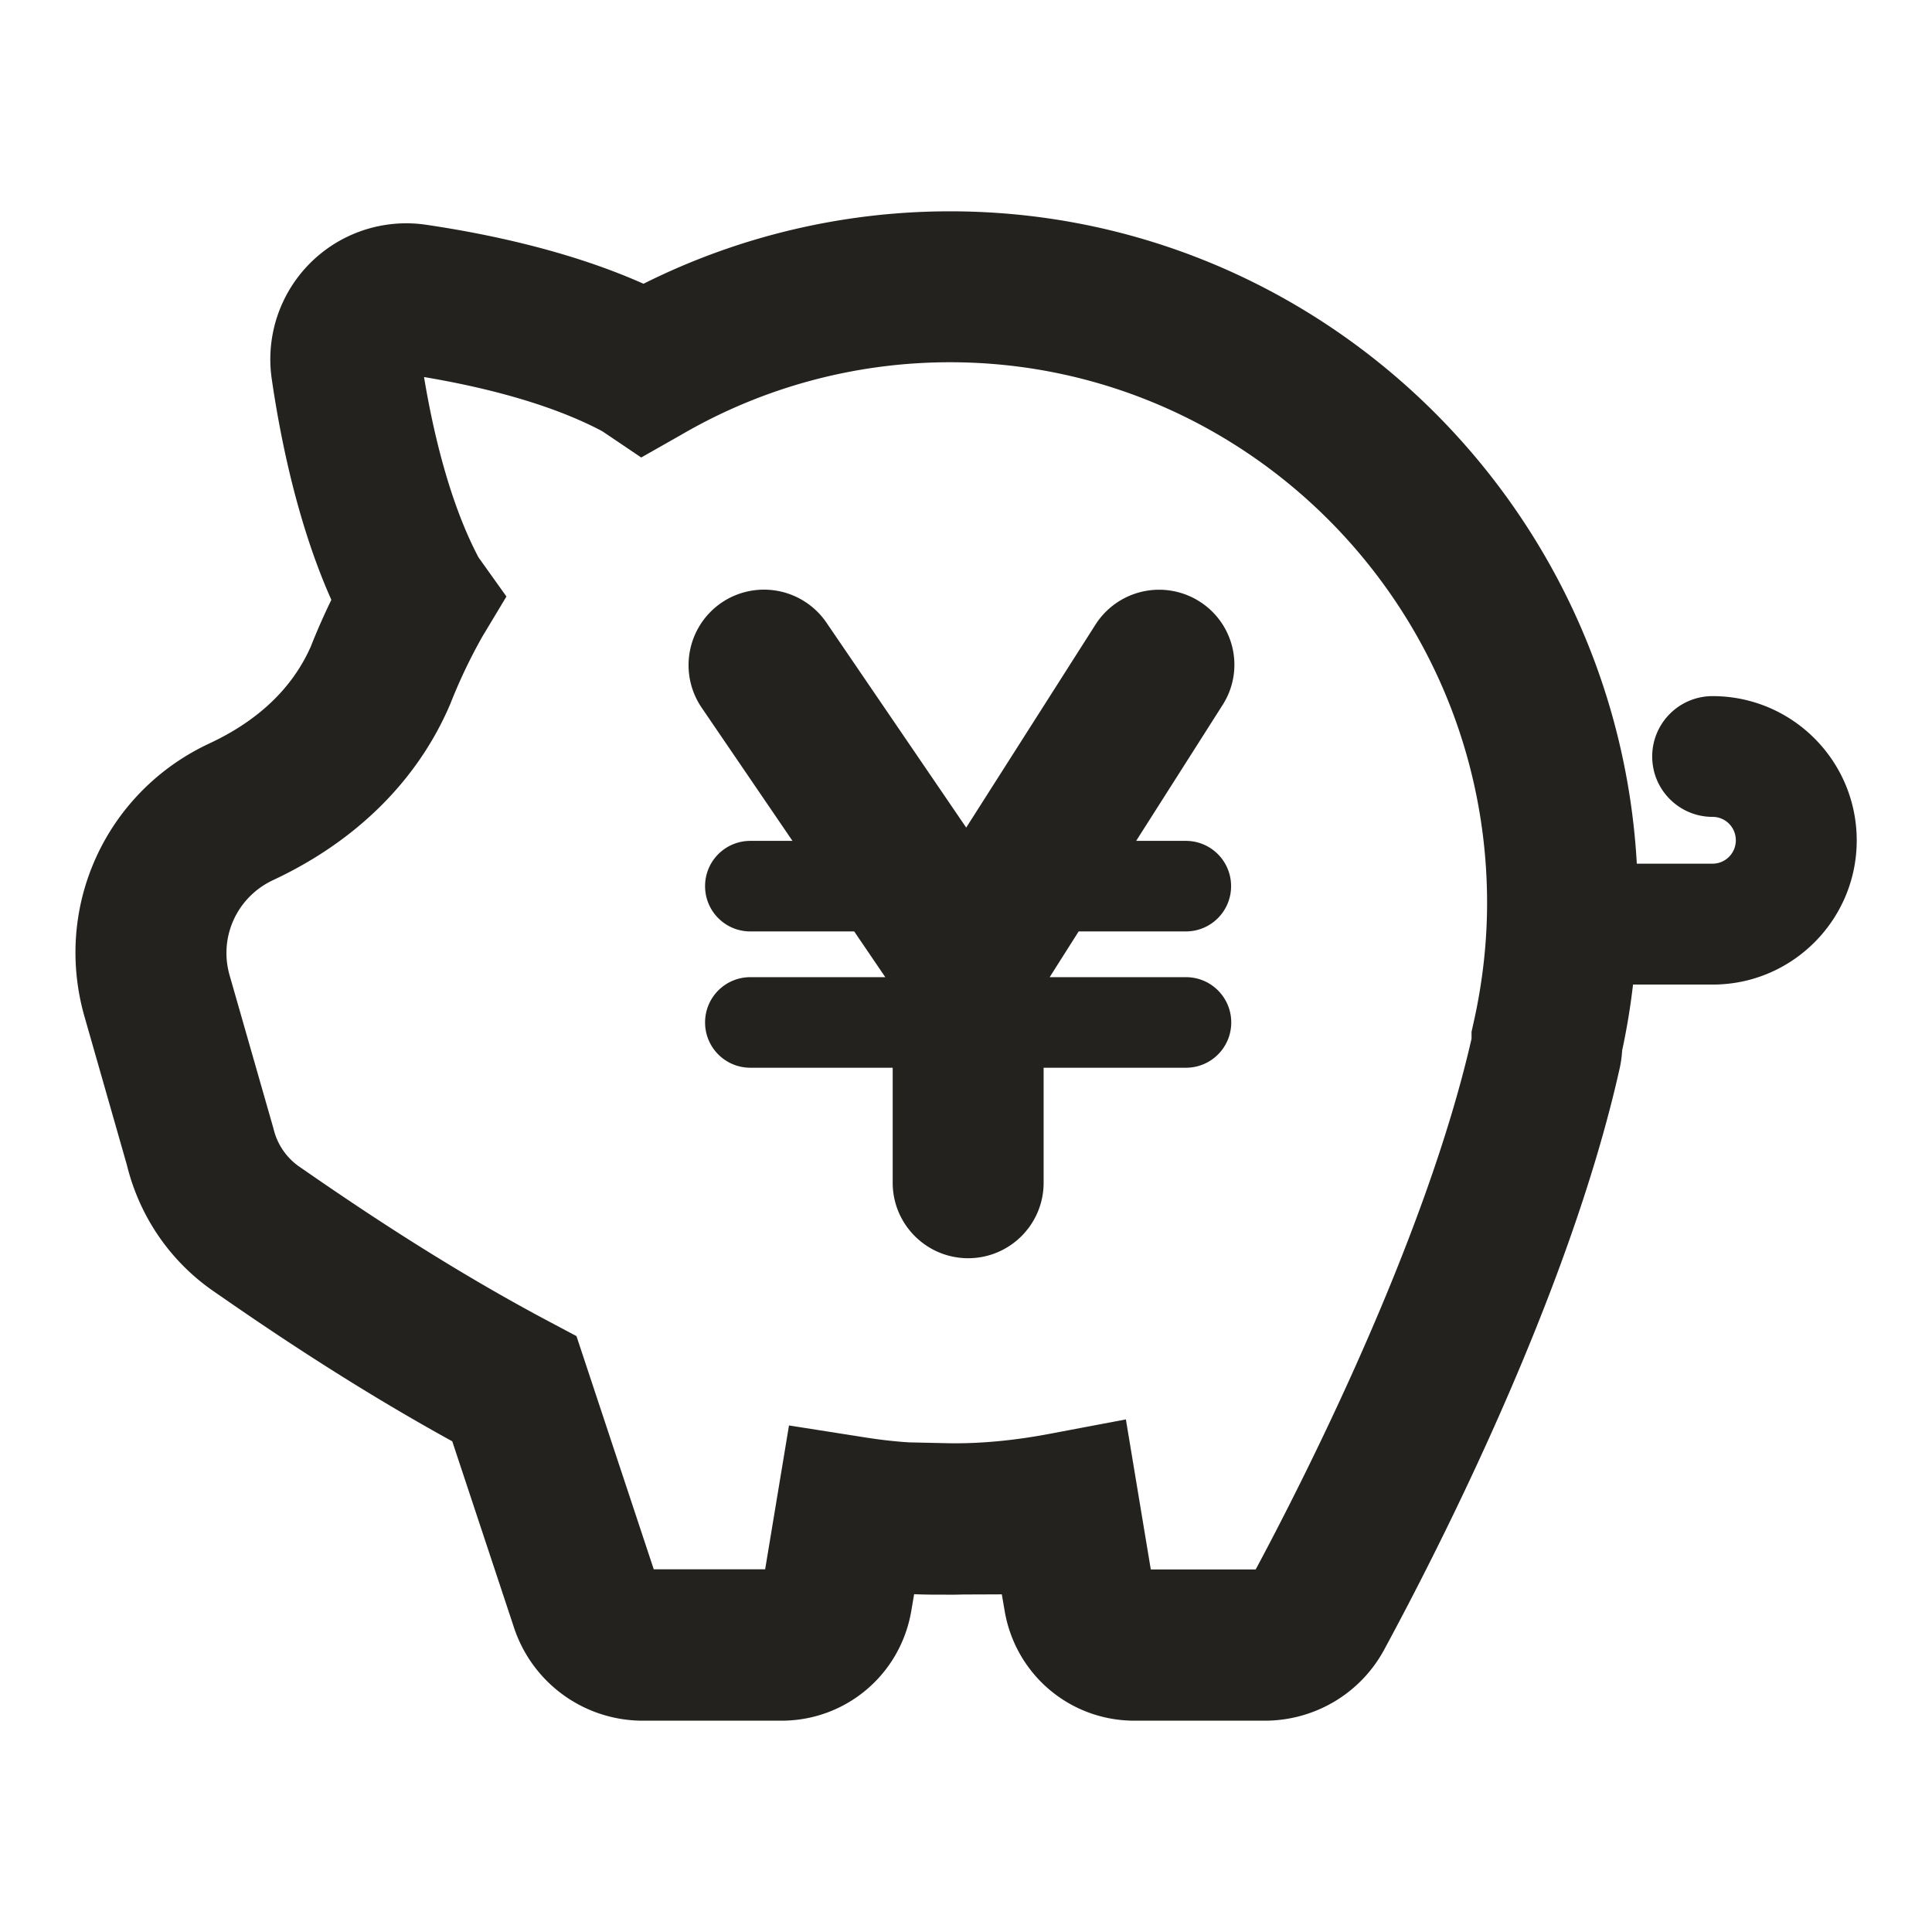<svg width="128" height="128" fill="none" xmlns="http://www.w3.org/2000/svg"><title>SmartHR給与明細</title><path d="M79.473 39.85a5 5 0 0 0-6.9 1.54l-8.56 13.44-9.26-13.58a5.01 5.01 0 0 0-6.95-1.32 5.01 5.01 0 0 0-1.32 6.95l6.02 8.83h-2.79c-1.66 0-3 1.34-3 3s1.34 3 3 3h6.88l2.06 3.03h-8.94c-1.66 0-3 1.34-3 3s1.34 3 3 3h9.43v7.62c0 2.76 2.24 5 5 5s5-2.24 5-5v-7.62h9.43c1.66 0 3-1.34 3-3s-1.34-3-3-3h-9.03l1.92-3.03h7.1c1.66 0 3-1.34 3-3s-1.34-3-3-3h-3.29l5.7-8.96c1.52-2.33.83-5.42-1.5-6.9Z" fill="#23221F"/><path d="M113.463 46.12c-2.21 0-4 1.79-4 4s1.79 4 4 4c.85 0 1.54.69 1.54 1.55 0 .86-.69 1.55-1.54 1.55h-5.02C107.093 33.16 87.203 14 62.933 14a45.37 45.37 0 0 0-20.3 4.8c-4.88-2.18-10.4-3.32-14.41-3.91a9.007 9.007 0 0 0-10.22 10.21c.59 4.06 1.74 9.69 3.95 14.64-.49 1.01-.95 2.05-1.36 3.09l-.04.09c-1.22 2.7-3.46 4.83-6.67 6.33-6.89 3.21-10.37 10.84-8.28 18.12l2.8 9.8c.83 3.4 2.85 6.37 5.72 8.36 2.67 1.85 8.64 6 15.84 9.96l4.09 12.34a8.987 8.987 0 0 0 8.54 6.17h9.18c4.29 0 7.91-3.08 8.61-7.32l.18-1.06c.49.02.97.03 1.44.03h.63c.38.01.77 0 1.15-.01l2.59-.01.18 1.05c.7 4.24 4.32 7.32 8.61 7.32h8.63c3.31 0 6.34-1.8 7.91-4.7 3.56-6.58 12.22-23.48 15.58-38.41.1-.42.16-.85.19-1.3.31-1.44.55-2.9.72-4.36h5.28c5.26 0 9.54-4.28 9.54-9.55 0-5.28-4.28-9.56-9.55-9.56Zm-15.85 21.7-.12.54v.46c-3.1 13.59-11.39 29.73-14.3 35.16h-6.95l-1.65-9.94-5.03.95c-2.36.45-4.77.69-7.08.62l-2.26-.05c-.97-.06-1.99-.18-3.05-.35l-4.9-.77-1.58 9.53h-7.38l-5.12-15.45-1.77-.94c-7.46-3.95-13.86-8.4-16.6-10.29-.86-.6-1.47-1.5-1.71-2.54l-2.9-10.13c-.73-2.54.49-5.2 2.9-6.32 5.36-2.51 9.35-6.4 11.54-11.25l.18-.41c.6-1.53 1.31-3.02 2.11-4.44l1.61-2.68-1.85-2.59c-1.91-3.62-3-8.28-3.61-11.95 3.63.61 8.23 1.69 11.81 3.59l2.58 1.74 2.73-1.55c5.38-3.12 11.5-4.76 17.72-4.76 19.62 0 35.59 16.07 35.59 35.82 0 2.67-.31 5.36-.91 8Z" fill="#23221F"/></svg>